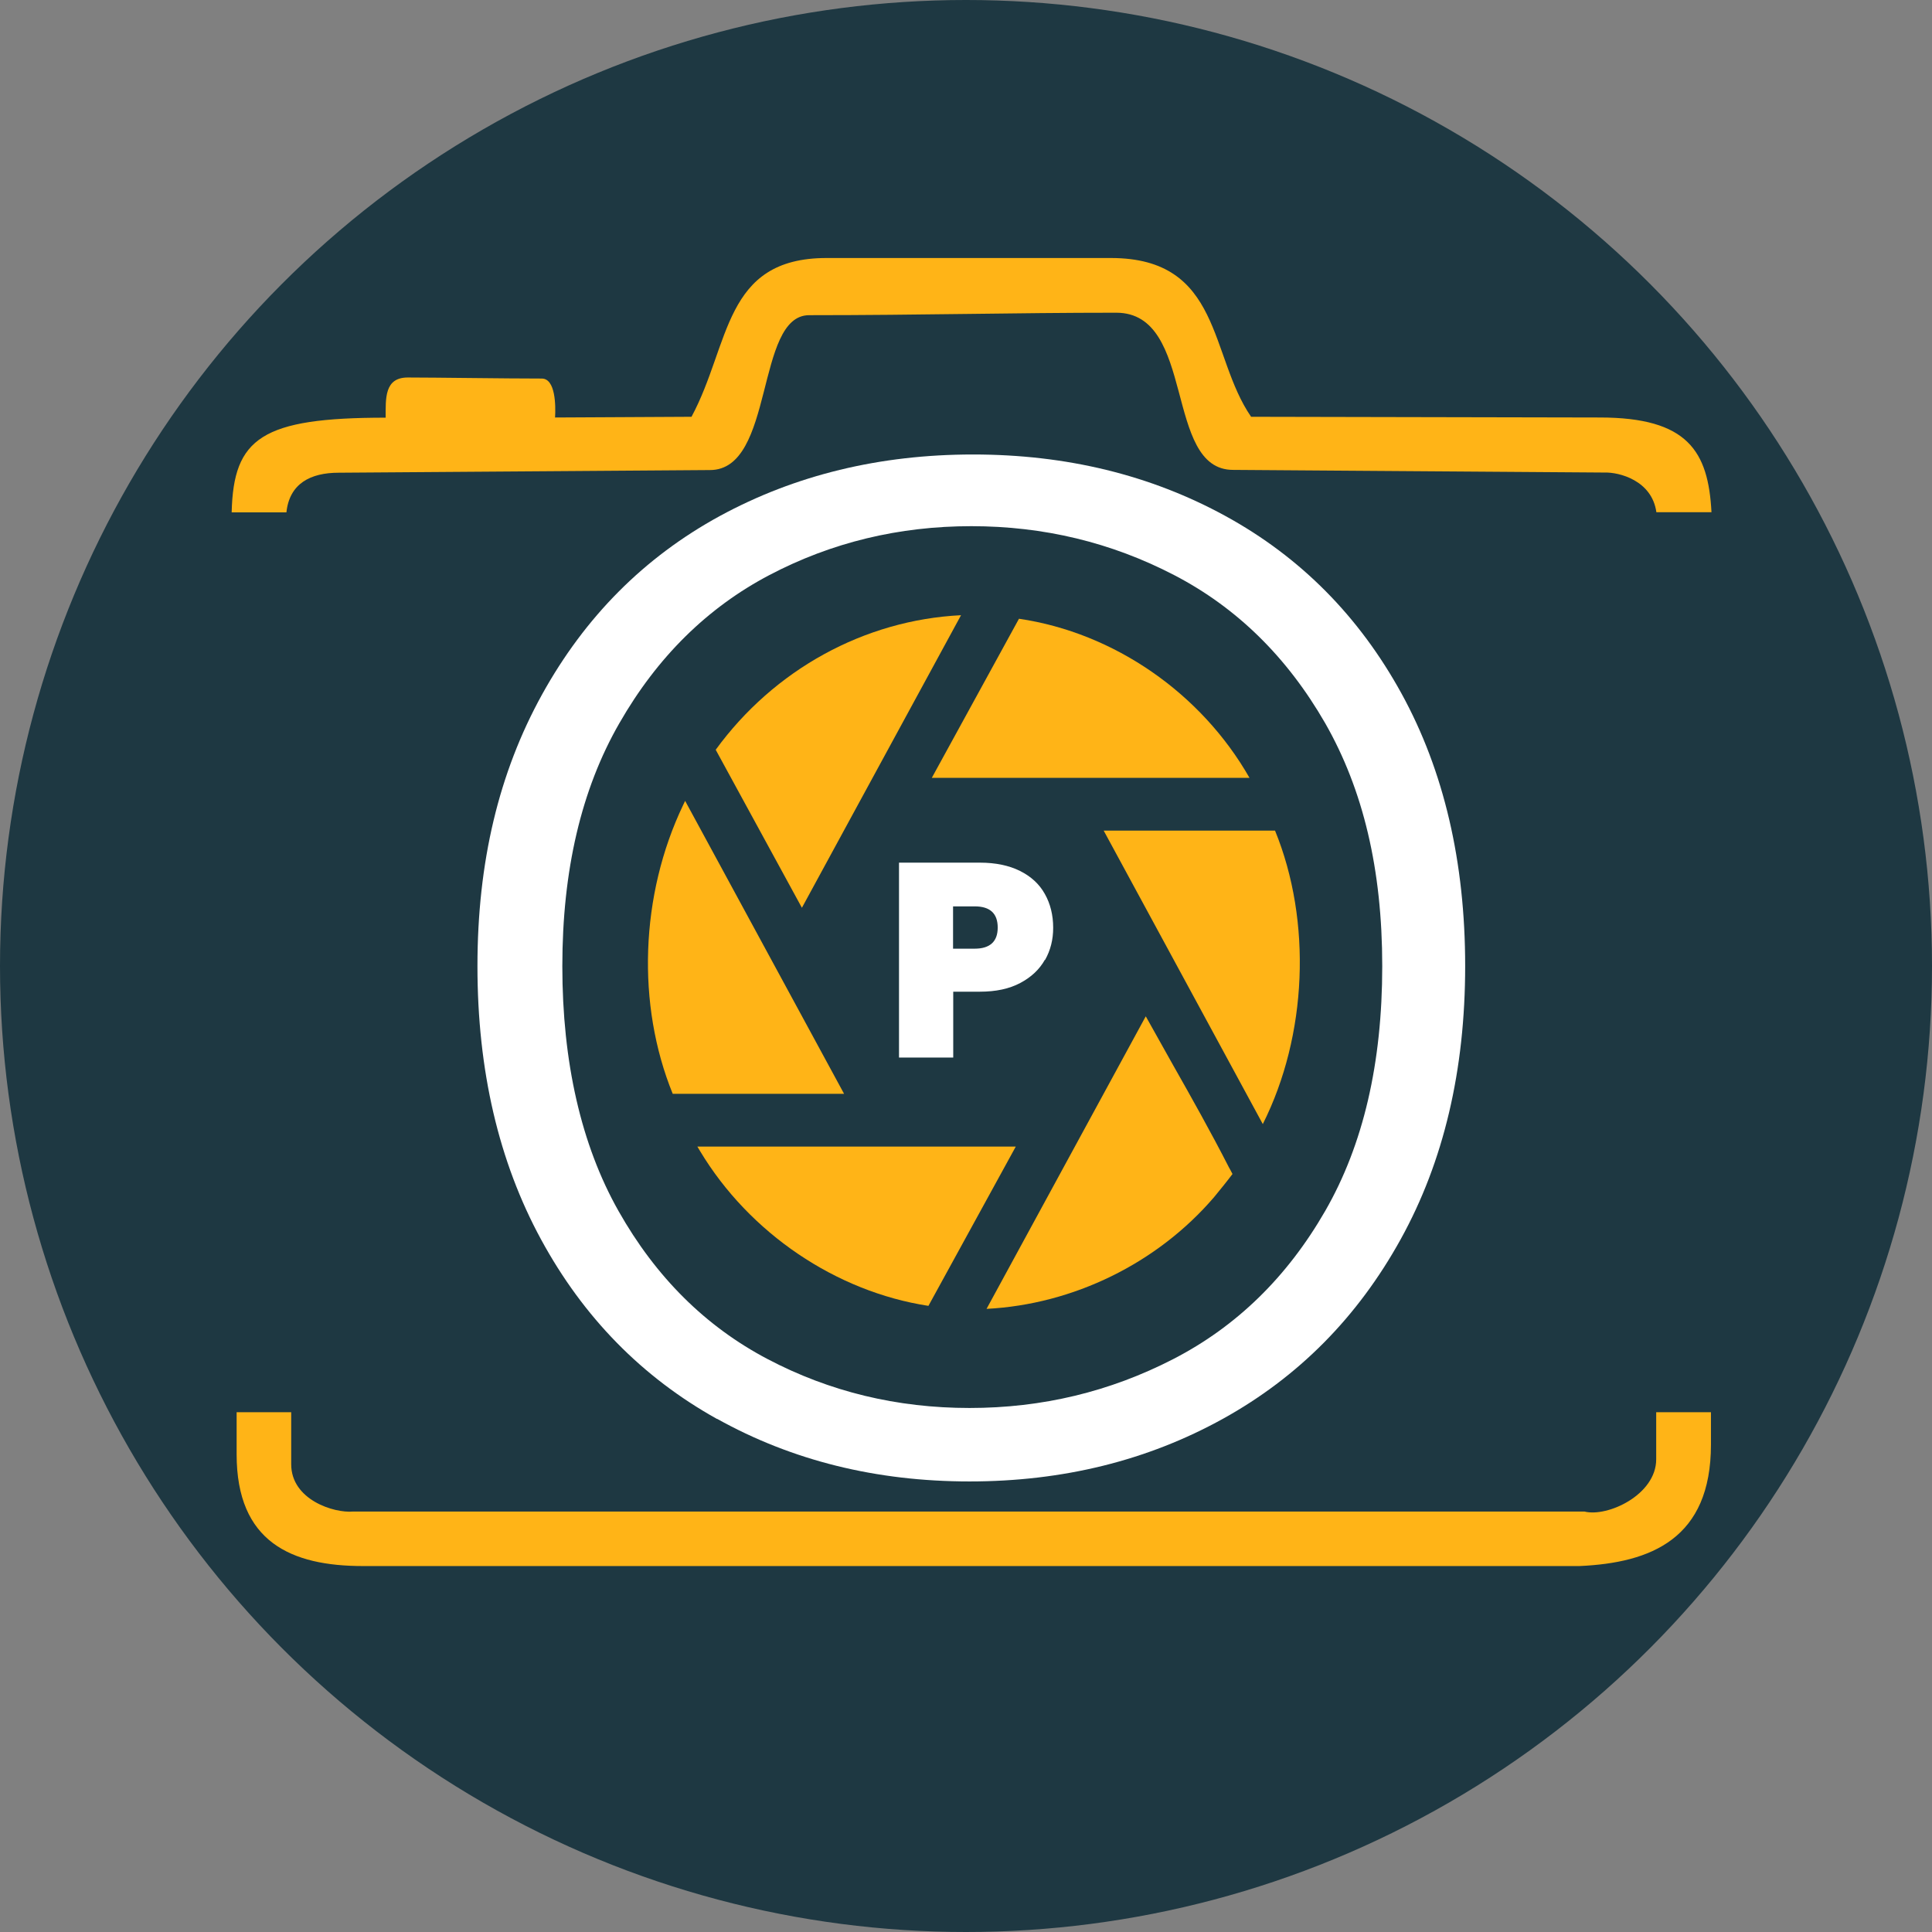 <svg width="179" height="179" viewBox="0 0 179 179" fill="none" xmlns="http://www.w3.org/2000/svg">
<rect x="0" y="0" width="179" height="179" fill="#808080" stroke="none"/>
<circle cx="89.5" cy="89.5" r="89.5" fill="#1E3842"/>
<path d="M96.805 88.928C96.296 89.83 95.541 90.535 94.523 91.076C93.505 91.617 92.258 91.88 90.796 91.88H88.317V97.98H83.293V79.925H90.796C92.241 79.925 93.489 80.187 94.507 80.695C95.525 81.204 96.296 81.909 96.805 82.827C97.314 83.729 97.577 84.779 97.577 85.96C97.577 87.058 97.331 88.042 96.822 88.944L96.805 88.928ZM92.438 85.943C92.438 84.631 91.732 83.975 90.304 83.975H88.301V87.895H90.304C91.716 87.895 92.438 87.239 92.438 85.943Z" fill="white"/>
<path d="M66.432 131.467C59.488 127.597 54.053 122.054 50.13 114.838C46.206 107.623 44.236 99.177 44.236 89.518C44.236 79.859 46.222 71.594 50.212 64.362C54.201 57.146 59.685 51.636 66.679 47.815C73.673 44.011 81.504 42.108 90.156 42.108C98.808 42.108 106.607 44.011 113.551 47.815C120.496 51.62 125.93 57.114 129.854 64.263C133.778 71.413 135.748 79.843 135.748 89.502C135.748 99.161 133.762 107.606 129.772 114.822C125.783 122.037 120.299 127.58 113.305 131.451C106.311 135.321 98.48 137.256 89.828 137.256C81.176 137.256 73.377 135.321 66.432 131.451V131.467ZM108.692 125.924C114.553 122.907 119.248 118.331 122.778 112.198C126.308 106.065 128.065 98.505 128.065 89.518C128.065 80.531 126.292 73.152 122.778 67.002C119.248 60.869 114.586 56.294 108.774 53.276C102.962 50.259 96.707 48.75 89.992 48.75C83.277 48.75 77.038 50.259 71.292 53.276C65.546 56.294 60.9 60.869 57.386 67.002C53.856 73.135 52.1 80.646 52.1 89.518C52.1 98.39 53.84 106.065 57.304 112.198C60.768 118.331 65.382 122.907 71.128 125.924C76.874 128.942 83.096 130.45 89.828 130.45C96.559 130.45 102.831 128.942 108.692 125.924Z" fill="white"/>
<path d="M148.176 38.681L115.915 38.615C112.024 32.974 113.239 23.905 102.929 23.905C95.837 23.905 83.72 23.905 76.579 23.905C67.007 23.905 67.68 31.908 64.068 38.615L51.426 38.681C51.492 37.599 51.476 35.073 50.195 35.073C46.78 35.073 40.344 34.975 37.783 34.975C35.616 34.975 35.731 36.894 35.731 38.697C24.239 38.697 21.628 40.583 21.464 47.471H26.537C26.816 44.798 28.77 43.797 31.38 43.797L65.776 43.551C71.801 43.551 69.946 29.202 74.97 29.202C85.329 29.202 93.965 28.973 103.422 28.973C110.842 28.973 107.805 43.535 114.241 43.535L148.636 43.781C149.999 43.732 153.052 44.503 153.463 47.455H158.569C158.273 41.813 156.385 38.681 148.209 38.681H148.176Z" fill="#FFB417"/>
<path d="M153.447 130.844V135.206C153.447 138.486 148.948 140.585 146.797 140.044H32.71C30.954 140.208 26.98 138.961 26.98 135.665V130.844H21.924C21.924 131.27 21.924 134.747 21.924 134.747C21.924 142.864 26.98 145.095 33.63 145.095H146.338C152.987 144.799 158.52 142.553 158.52 133.845C158.52 132.845 158.52 131.844 158.52 130.844H153.447Z" fill="#FFB417"/>
<path d="M66.301 69.478C71.719 62.033 80.092 57.441 89.04 56.999L74.296 84.106L66.317 69.478H66.301Z" fill="#FFB417"/>
<path d="M106.163 94.175C106.984 95.651 107.821 97.127 108.642 98.603C110.399 101.703 112.205 104.917 113.847 108.131C113.847 108.131 114.142 108.656 114.191 108.771C113.814 109.279 112.894 110.427 112.468 110.935C107.214 117.052 99.432 120.857 91.404 121.267L106.147 94.175H106.163Z" fill="#FFB417"/>
<path d="M102.256 76.956H118.132C121.563 85.353 121.12 95.947 116.999 104.146L102.256 76.956Z" fill="#FFB417"/>
<path d="M62.328 101.342C58.962 93.077 59.307 82.926 63.297 74.579C63.362 74.447 63.411 74.333 63.477 74.201L78.204 101.342H62.328Z" fill="#FFB417"/>
<path d="M86.331 72.07L94.408 57.327C103.224 58.622 111.302 64.231 115.768 72.07H86.331Z" fill="#FFB417"/>
<path d="M86.019 120.988C77.465 119.676 69.437 114.264 64.856 106.639C64.774 106.508 64.692 106.36 64.61 106.229H94.113L86.019 120.988Z" fill="#FFB417"/>
</svg>
